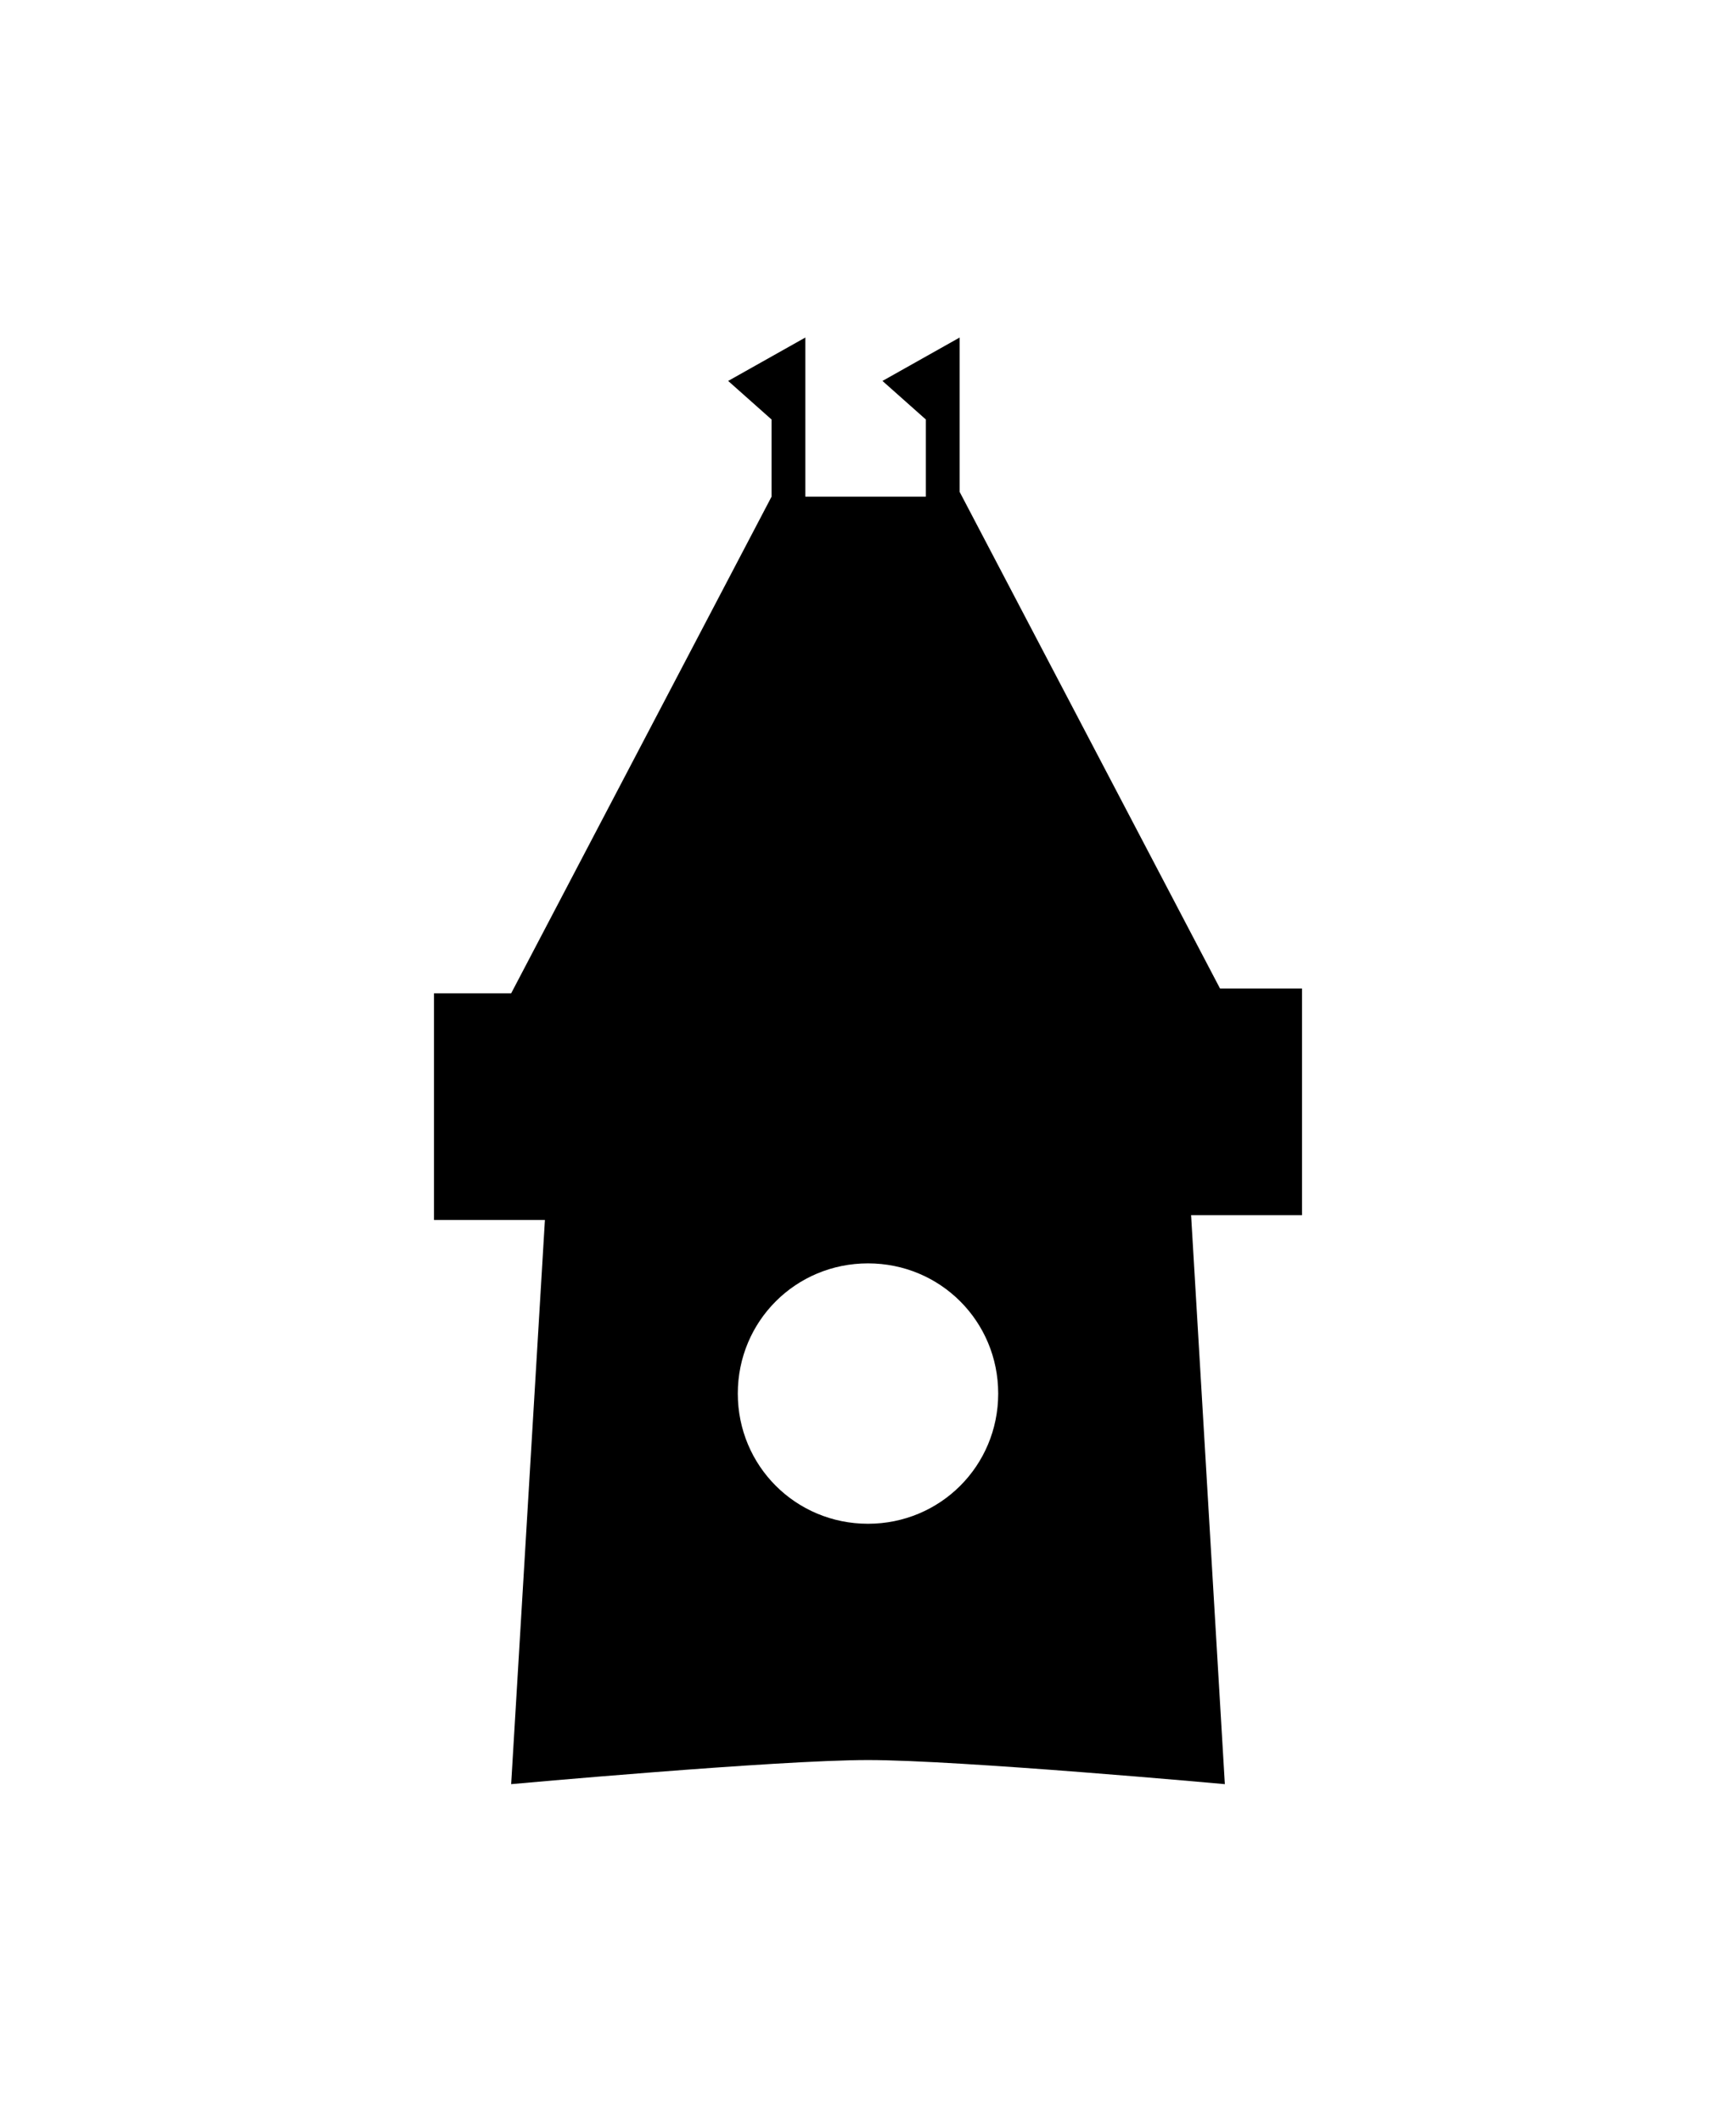 <?xml version="1.0" encoding="utf-8"?>
<!-- Generator: Adobe Illustrator 19.1.0, SVG Export Plug-In . SVG Version: 6.00 Build 0)  -->
<!DOCTYPE svg PUBLIC "-//W3C//DTD SVG 1.1//EN" "http://www.w3.org/Graphics/SVG/1.1/DTD/svg11.dtd">
<svg version="1.1" id="Layer_1" xmlns="http://www.w3.org/2000/svg" xmlns:xlink="http://www.w3.org/1999/xlink" x="0px" y="0px"
	 viewBox="-31 29 36 44" enable-background="new -31 29 36 44" xml:space="preserve">
<path d="M-4.1,49.5h-1.6l-5.4-10.3V36l-1.6,0.9l0.9,0.8v1.6h-2.5V36l-1.6,0.9l0.9,0.8v1.6l-5.4,10.3h-1.6v4.7h2.3L-20.4,66
	c0,0,5.5-0.5,7.4-0.5S-5.6,66-5.6,66l-0.7-11.8h2.3V49.5z M-13,60.6c-1.5,0-2.7-1.2-2.7-2.7c0-1.5,1.2-2.7,2.7-2.7s2.7,1.2,2.7,2.7
	C-10.3,59.4-11.5,60.6-13,60.6z"/>
</svg>
